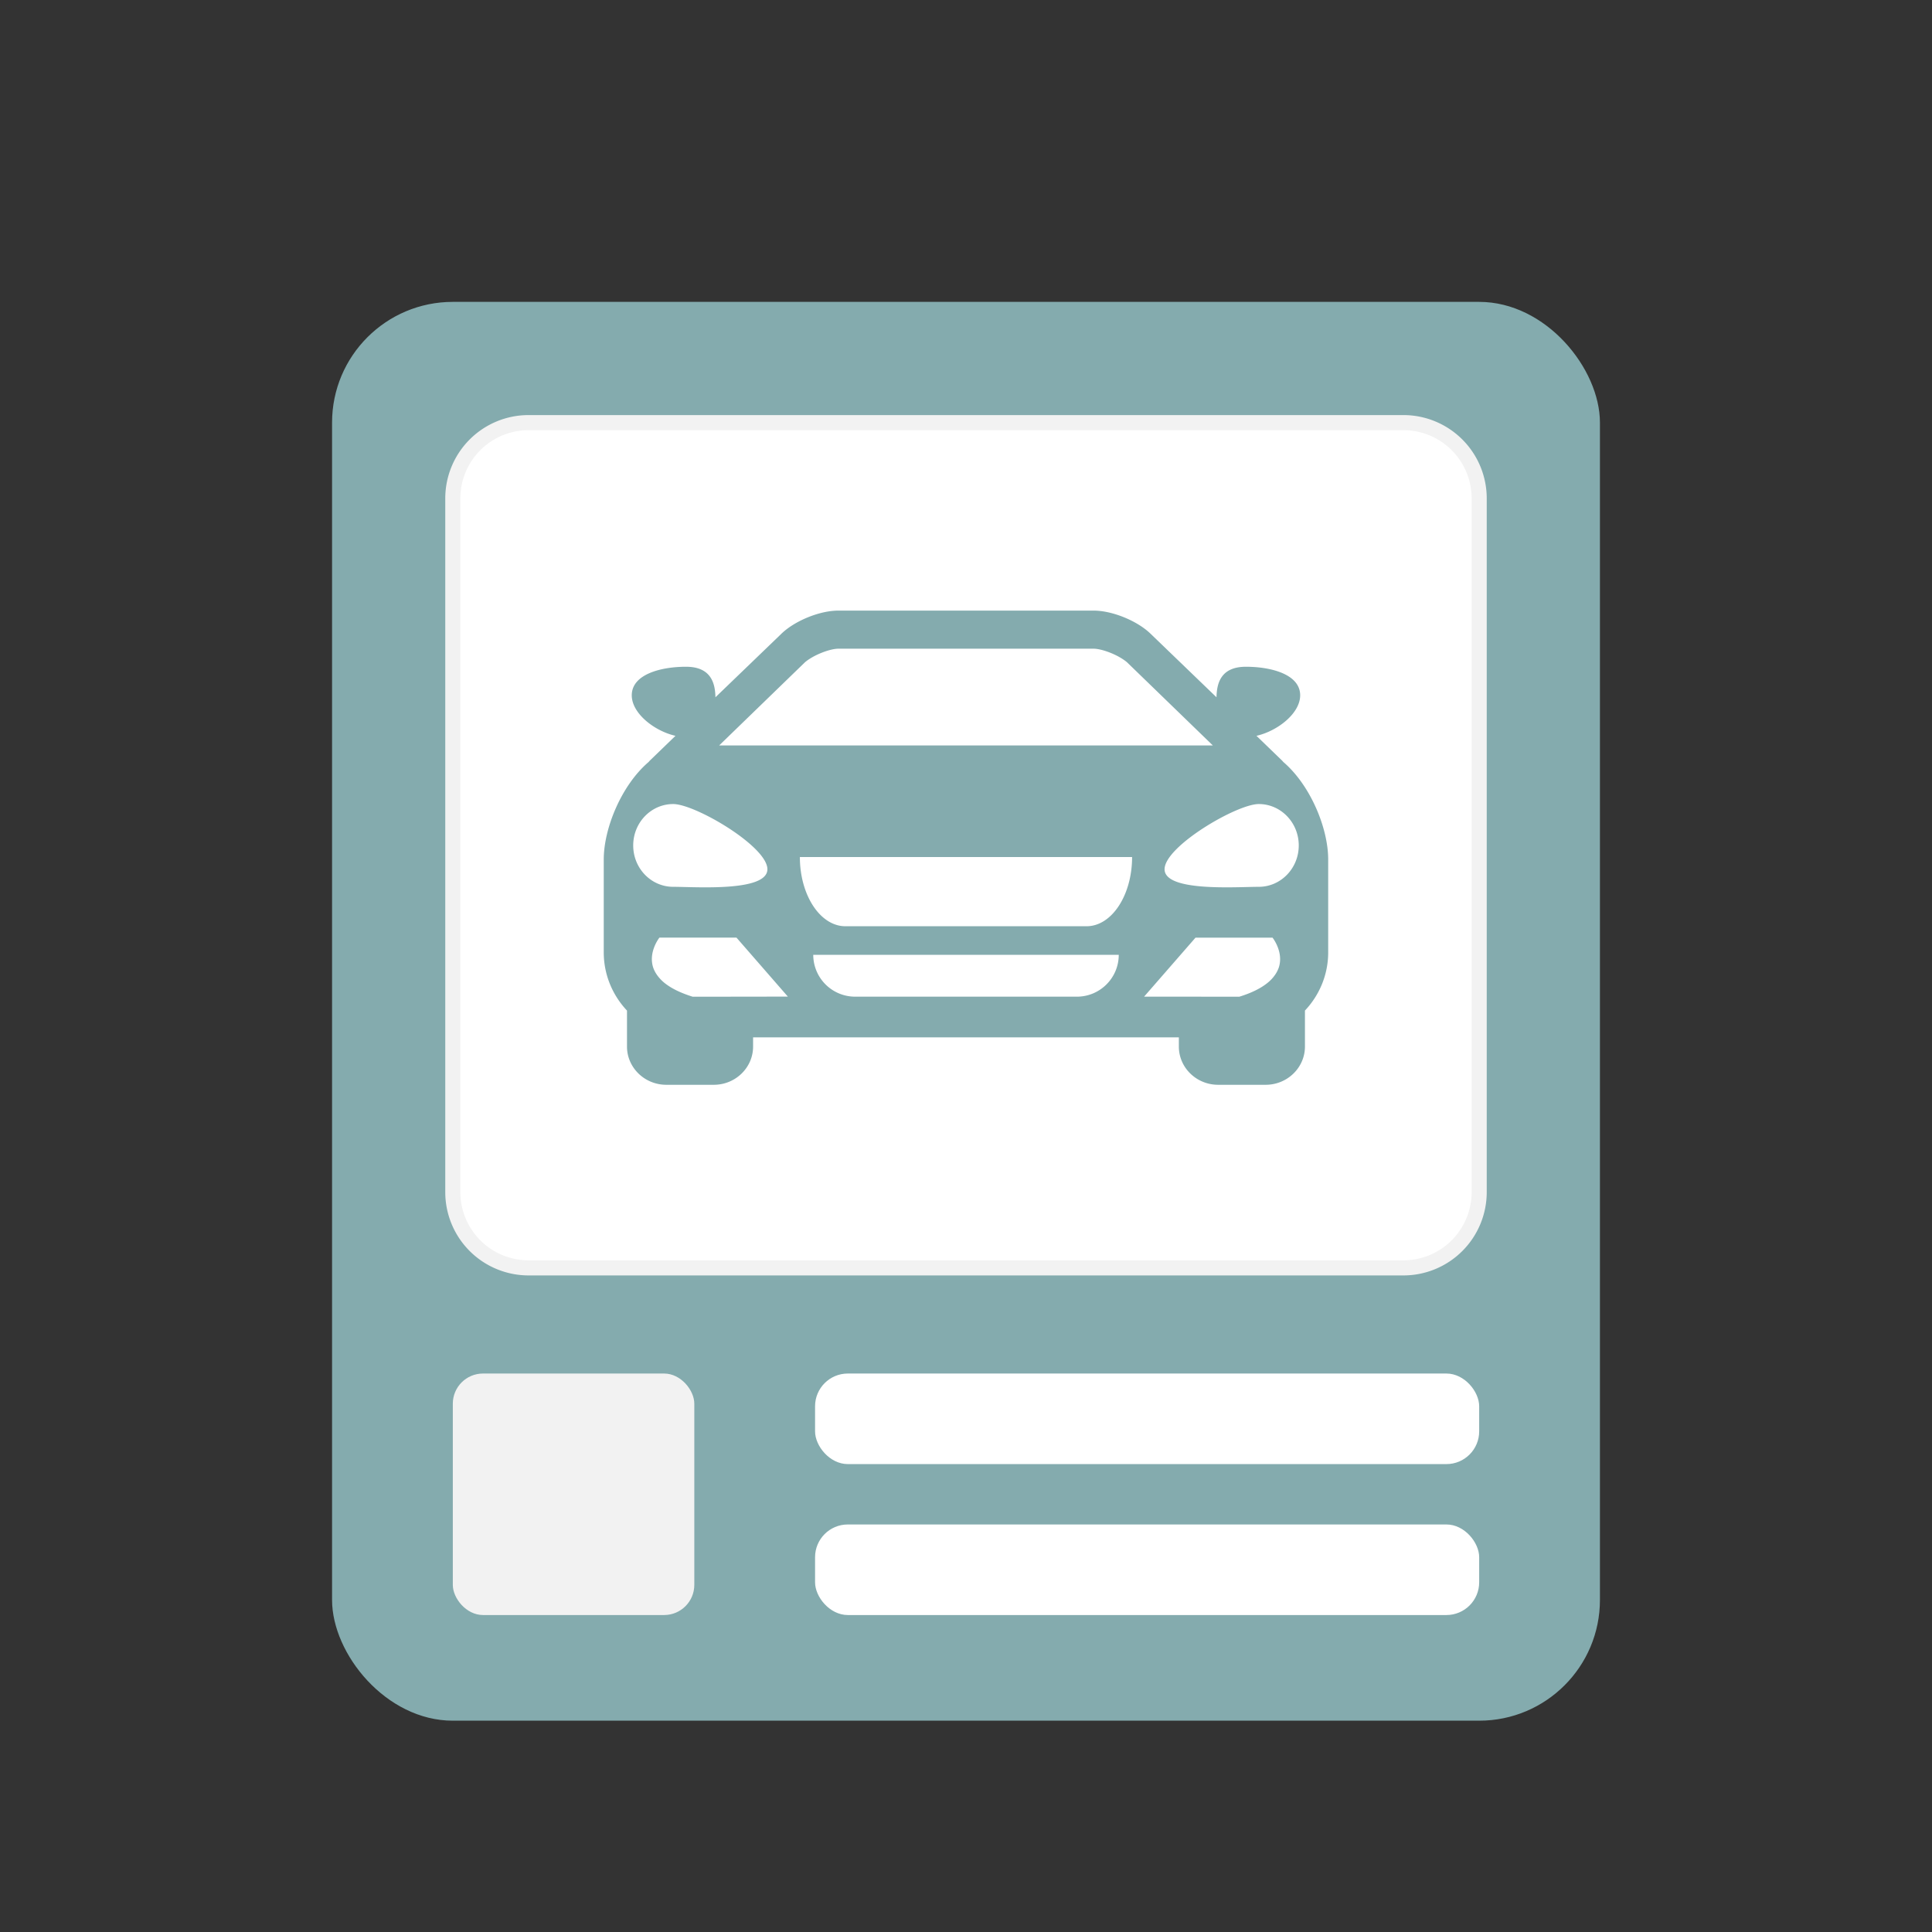 <svg xmlns="http://www.w3.org/2000/svg" width="64" height="64"><rect width="100%" height="100%" fill="#333333" stroke="none"/><g fill="none" fill-rule="evenodd"><path d="M0 0h64v64H0z"/><g transform="translate(11 10)"><rect width="42" height="47" fill="#84ABAE" rx="4"/><rect width="8" height="8" x="4" y="35.5" fill="#F2F2F2" rx="1"/><rect width="22" height="3" x="16" y="35.5" fill="#FFF" fill-rule="nonzero" rx="1.085"/><rect width="22" height="3" x="16" y="40.5" fill="#FFF" fill-rule="nonzero" rx="1.085"/><path fill="#FFF" stroke="#F2F2F2" stroke-width=".5" d="M38 6.51v22.98A2.51 2.51 0 0135.49 32H6.51A2.51 2.51 0 014 29.49V6.51A2.51 2.51 0 016.51 4h28.98A2.51 2.51 0 0138 6.51z"/><path d="M31.512 15.242c-.017-.019-.03-.037-.05-.055l-.84-.812c.697-.158 1.448-.742 1.448-1.342 0-.698-.97-.946-1.797-.946-.865 0-.965.593-.975 1.011l-2.17-2.091c-.441-.437-1.277-.78-1.902-.78h-8.454c-.624 0-1.46.343-1.901.78L12.7 13.098c-.01-.418-.111-1.011-.975-1.011-.829 0-1.797.248-1.797.946 0 .6.751 1.184 1.448 1.342l-.84.812c-.02.018-.033.036-.05.055C9.588 16.01 9 17.437 9 18.472v3.075c0 .747.294 1.424.77 1.93v1.192c0 .697.584 1.266 1.302 1.266h1.574c.718 0 1.301-.568 1.301-1.266v-.305h14.104v.305c0 .698.583 1.266 1.302 1.266h1.574c.718 0 1.301-.569 1.301-1.266v-1.193c.476-.505.77-1.182.77-1.929v-3.075c.001-1.035-.587-2.461-1.486-3.23zm-15.844-3.306c.305-.254.838-.447 1.104-.447h8.455c.266 0 .8.193 1.104.447l2.846 2.758H12.823l2.845-2.758zm-5.692 6.07c0-.757.593-1.371 1.325-1.371.73 0 3.12 1.403 3.12 2.16 0 .757-2.39.582-3.12.582-.732 0-1.325-.613-1.325-1.37zm3.972 5.01h-.505l-1.496.002c-.415-.13-.708-.28-.915-.442a1.33 1.33 0 01-.248-.252 1.007 1.007 0 01-.14-.254c-.185-.526.2-1.01.2-1.01h2.553l1.702 1.954-1.151.001zm10.724 0h-7.344a1.388 1.388 0 01-1.388-1.386h10.12c0 .766-.622 1.386-1.387 1.386zm.322-2.333h-7.989c-.832 0-1.508-1.026-1.508-2.292h11.005c0 1.266-.676 2.292-1.508 2.292zm6.36 1.388a.98.98 0 01-.139.253c-.062.085-.142.17-.248.252-.206.162-.5.314-.915.442l-1.496-.002h-1.657l1.703-1.954h2.553s.385.482.2 1.009zm-.656-2.694c-.73 0-3.12.174-3.12-.582s2.39-2.16 3.12-2.16c.732 0 1.325.614 1.325 1.372 0 .756-.593 1.37-1.325 1.37z" fill="#84ABAE"/></g></g></svg>